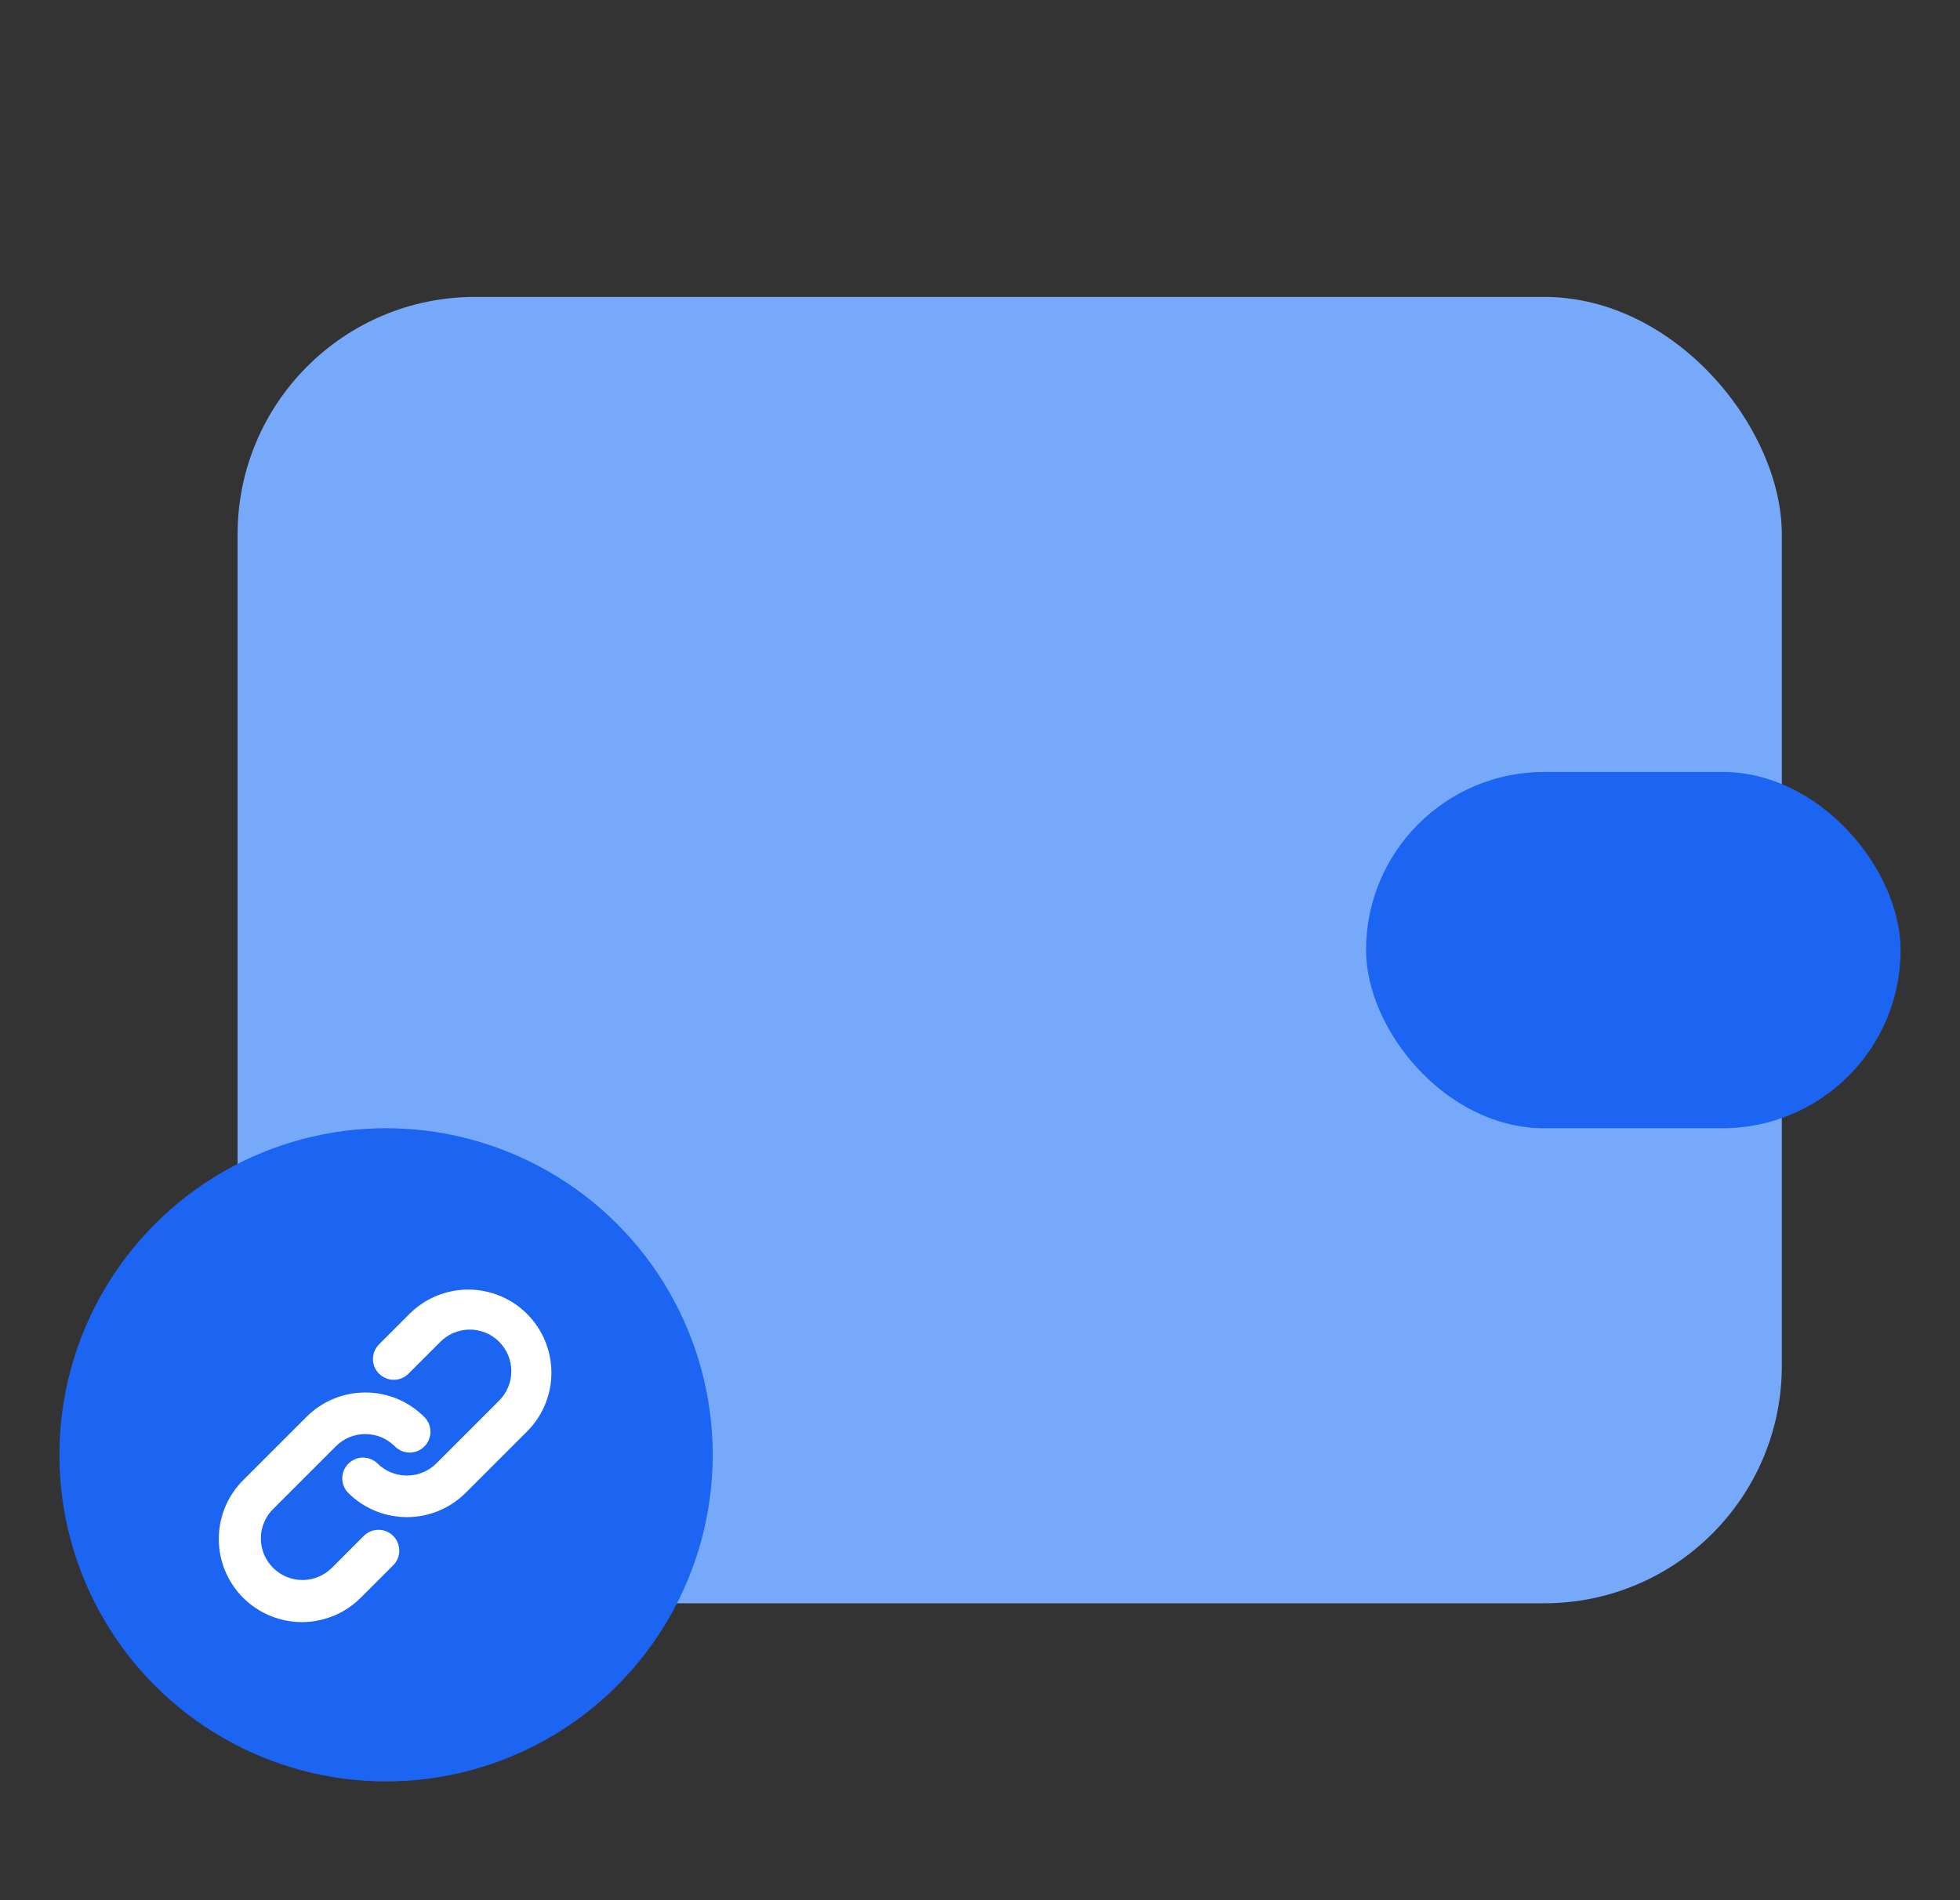 <svg width="33" height="32" viewBox="0 0 33 32" fill="none" xmlns="http://www.w3.org/2000/svg">
<rect x="0" y="0" width="33" height="32" fill="#333333" stroke="none"/>
<rect x="4" y="5" width="26" height="22" rx="4" fill="#76A9FA"/>
<rect x="23" y="13" width="9" height="6" rx="3" fill="#1C64F2"/>
<circle cx="6.5" cy="24.5" r="5.5" fill="#1C64F2"/>
<g clip-path="url(#clip0_1454_15409)">
<path fill-rule="evenodd" clip-rule="evenodd" d="M7.406 22.605C7.47 22.538 7.548 22.485 7.633 22.448C7.719 22.411 7.81 22.392 7.903 22.391C7.996 22.39 8.088 22.408 8.174 22.443C8.26 22.478 8.339 22.53 8.404 22.596C8.47 22.662 8.522 22.74 8.557 22.826C8.592 22.912 8.61 23.004 8.609 23.097C8.609 23.19 8.589 23.282 8.553 23.367C8.516 23.453 8.463 23.53 8.396 23.595L7.346 24.645C7.214 24.776 7.036 24.849 6.851 24.849C6.665 24.849 6.487 24.776 6.356 24.645C6.29 24.581 6.201 24.546 6.11 24.546C6.018 24.547 5.93 24.584 5.865 24.649C5.8 24.714 5.764 24.801 5.763 24.893C5.762 24.985 5.797 25.073 5.861 25.139C6.124 25.402 6.48 25.549 6.851 25.549C7.222 25.549 7.578 25.402 7.841 25.139L8.891 24.089C9.146 23.825 9.287 23.472 9.284 23.105C9.28 22.738 9.133 22.386 8.874 22.127C8.614 21.867 8.263 21.72 7.896 21.717C7.529 21.714 7.175 21.855 6.911 22.11L6.386 22.635C6.353 22.667 6.326 22.706 6.308 22.748C6.289 22.791 6.28 22.837 6.279 22.884C6.279 22.93 6.288 22.976 6.305 23.019C6.323 23.062 6.349 23.101 6.382 23.134C6.415 23.167 6.454 23.193 6.497 23.21C6.54 23.228 6.586 23.237 6.632 23.236C6.679 23.236 6.725 23.227 6.767 23.208C6.81 23.19 6.849 23.163 6.881 23.13L7.406 22.605ZM5.656 24.355C5.787 24.224 5.965 24.15 6.151 24.15C6.336 24.15 6.514 24.224 6.646 24.355C6.678 24.388 6.717 24.415 6.759 24.433C6.802 24.451 6.848 24.461 6.894 24.462C6.941 24.462 6.987 24.453 7.03 24.436C7.073 24.418 7.112 24.392 7.145 24.359C7.178 24.326 7.204 24.287 7.221 24.244C7.239 24.201 7.248 24.155 7.247 24.108C7.247 24.062 7.237 24.016 7.219 23.973C7.201 23.931 7.174 23.892 7.141 23.86C6.878 23.597 6.522 23.45 6.151 23.45C5.78 23.45 5.424 23.597 5.161 23.86L4.111 24.91C3.977 25.039 3.871 25.193 3.797 25.364C3.724 25.535 3.685 25.719 3.684 25.905C3.682 26.09 3.717 26.275 3.788 26.447C3.858 26.619 3.962 26.775 4.094 26.907C4.225 27.038 4.381 27.142 4.553 27.212C4.726 27.283 4.91 27.318 5.096 27.317C5.282 27.315 5.465 27.276 5.636 27.203C5.807 27.13 5.961 27.023 6.091 26.889L6.616 26.364C6.649 26.332 6.676 26.294 6.694 26.251C6.712 26.208 6.722 26.162 6.722 26.116C6.723 26.069 6.714 26.023 6.696 25.98C6.679 25.937 6.653 25.898 6.62 25.865C6.587 25.832 6.548 25.806 6.505 25.789C6.462 25.771 6.416 25.762 6.369 25.763C6.323 25.763 6.277 25.773 6.234 25.791C6.192 25.809 6.153 25.836 6.121 25.869L5.596 26.395C5.531 26.461 5.454 26.515 5.368 26.551C5.283 26.588 5.191 26.607 5.098 26.608C5.005 26.609 4.913 26.591 4.827 26.556C4.741 26.521 4.663 26.469 4.597 26.403C4.532 26.337 4.48 26.259 4.444 26.173C4.409 26.087 4.391 25.995 4.392 25.902C4.393 25.809 4.412 25.717 4.449 25.632C4.486 25.547 4.539 25.469 4.606 25.405L5.656 24.355Z" fill="white"/>
</g>
<defs>
<clipPath id="clip0_1454_15409">
<rect width="7" height="7" fill="white" transform="translate(3 21)"/>
</clipPath>
</defs>
</svg>
